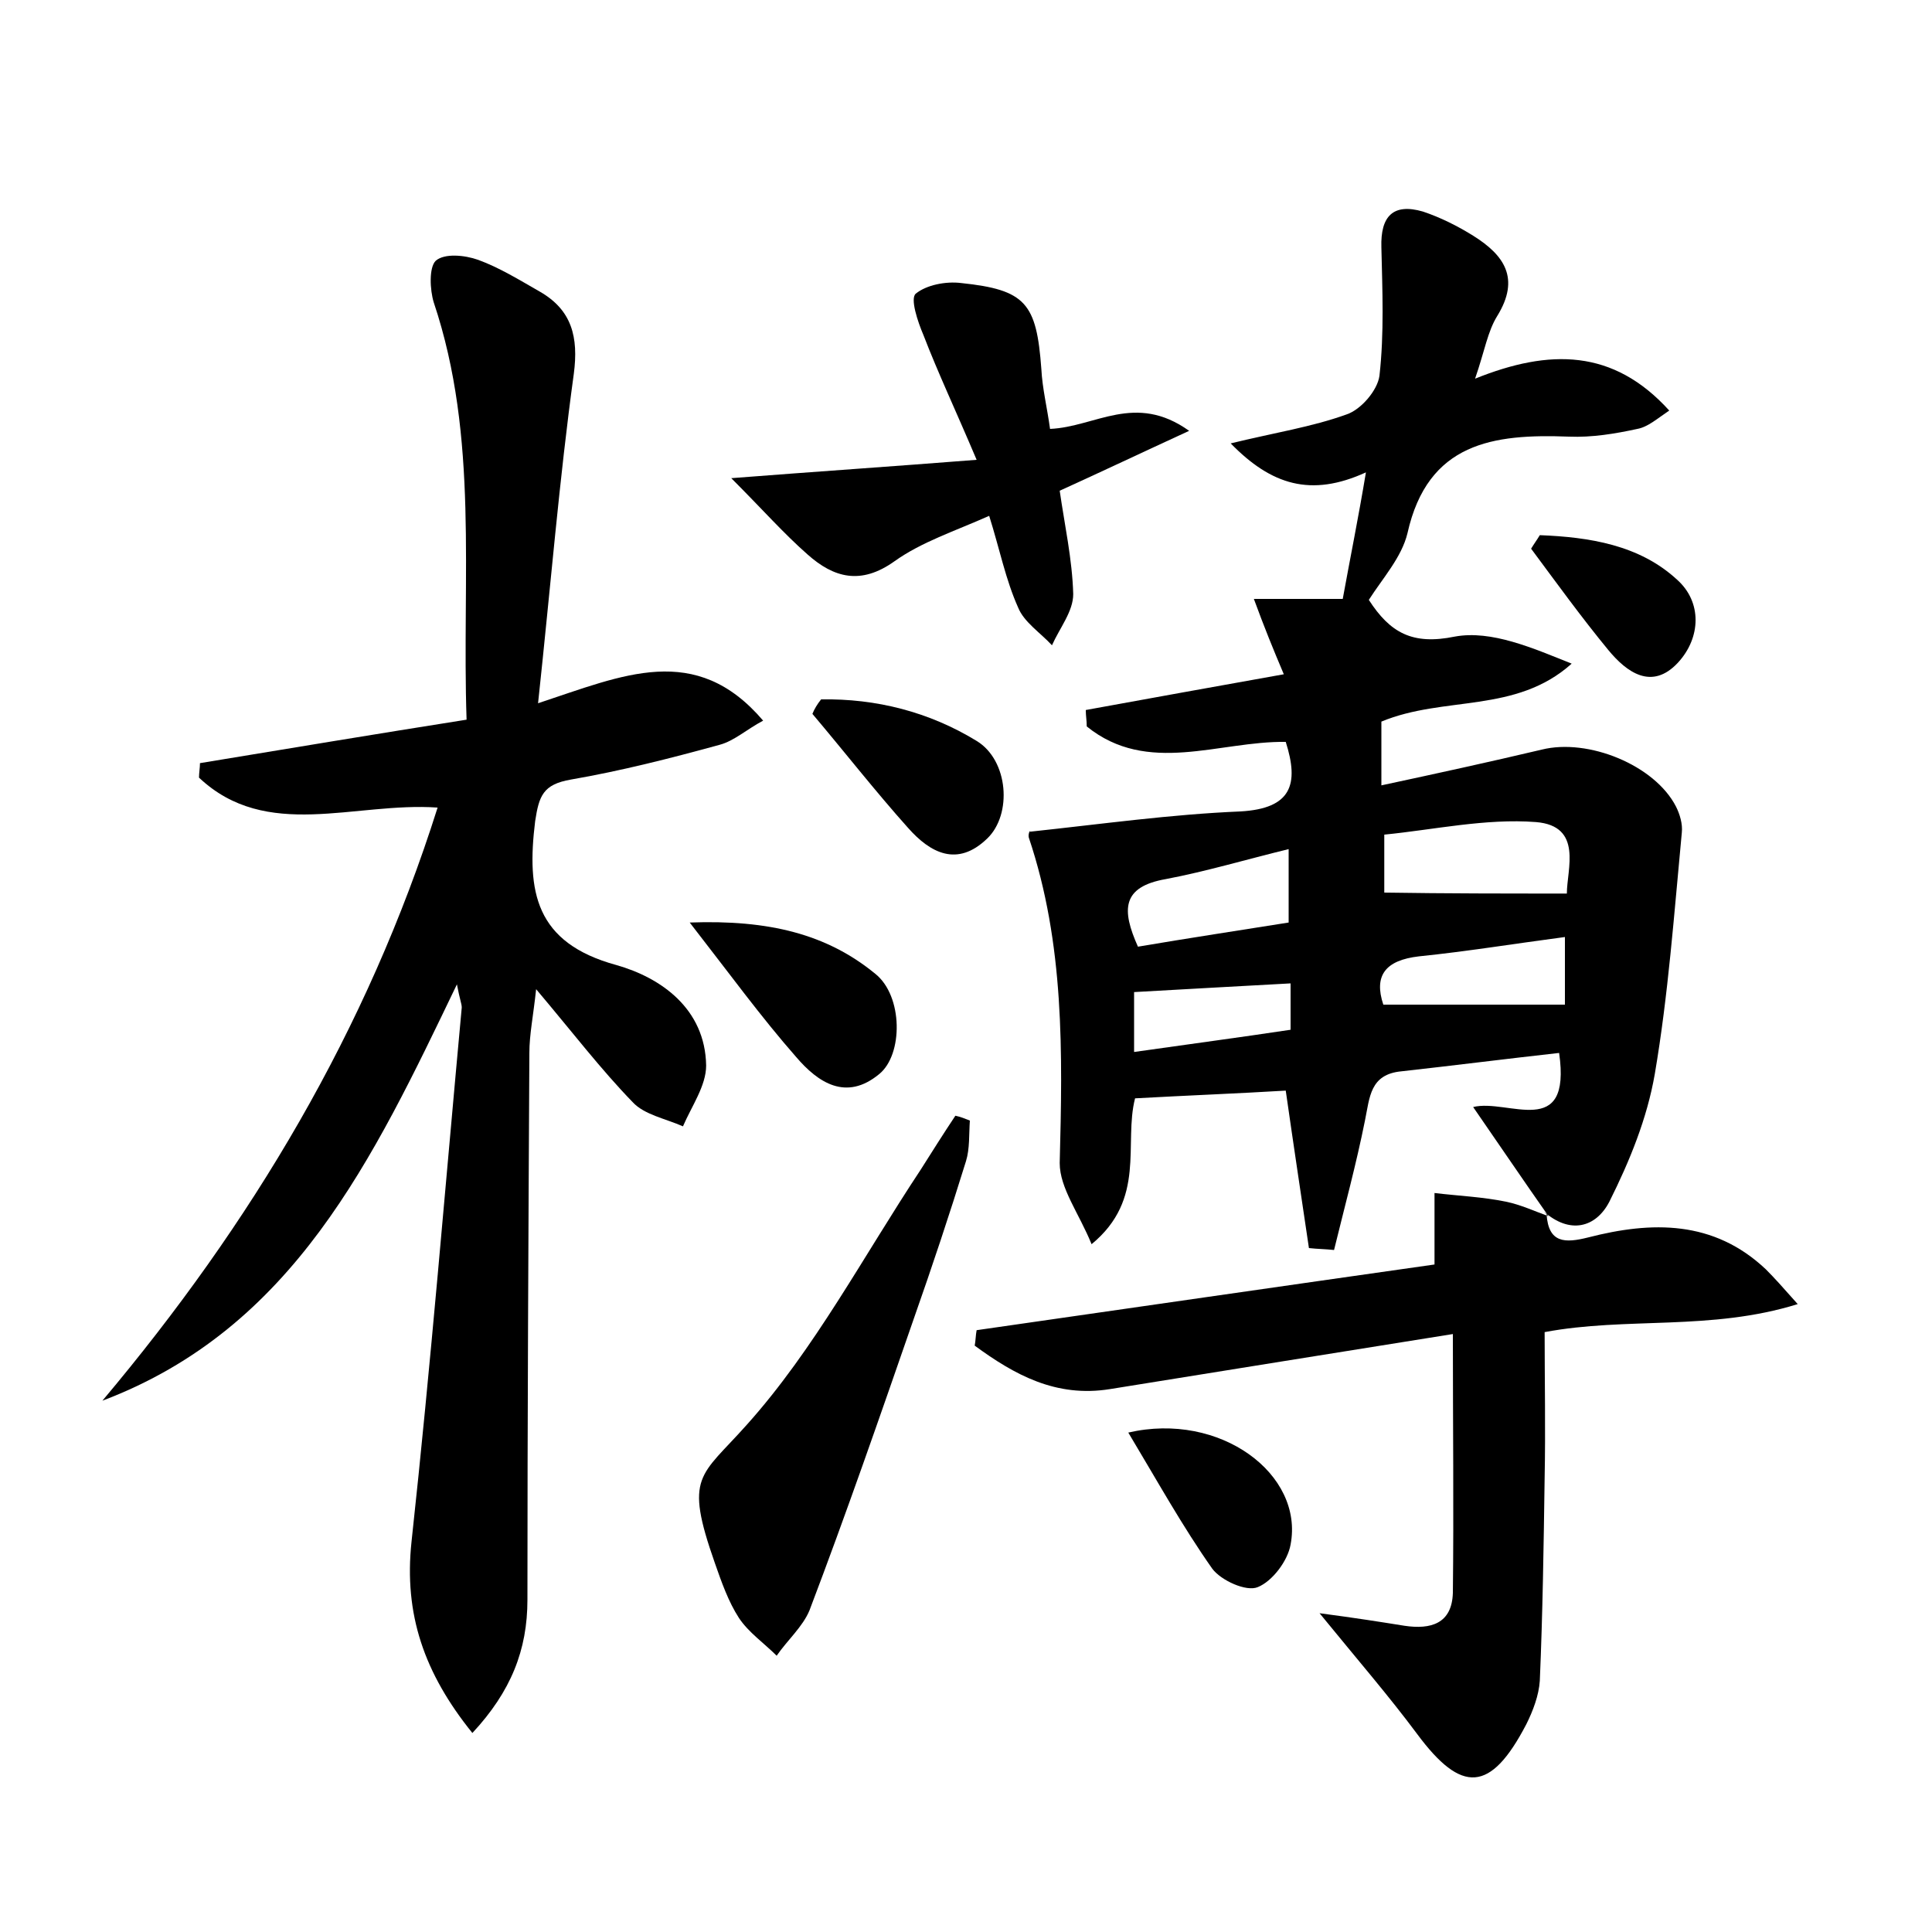 <?xml version="1.0" encoding="utf-8"?>
<!-- Generator: Adobe Illustrator 22.0.0, SVG Export Plug-In . SVG Version: 6.00 Build 0)  -->
<svg version="1.1" id="图层_1" xmlns="http://www.w3.org/2000/svg" xmlns:xlink="http://www.w3.org/1999/xlink" x="0px" y="0px"
	 viewBox="0 0 200 200" style="enable-background:new 0 0 200 200;" xml:space="preserve">
<style type="text/css">
	.st1{fill:#010000;}
	.st4{fill:#fbfafc;}
</style>
<g>
	
	<path d="M160.3,125.9c-2.6-3.7-5.1-7.4-7.8-11.3c3.6-0.9,10.2,3.5,8.9-5.6c-5.4,0.6-10.9,1.3-16.3,1.9c-3.3,0.3-3.3,2.7-3.8,5.1
		c-0.9,4.5-2.1,8.9-3.2,13.4c-0.9-0.1-1.7-0.1-2.6-0.2c-0.8-5.4-1.6-10.7-2.4-16.3c-5,0.3-10.2,0.5-15.6,0.8
		c-1.2,4.7,1.2,10.4-4.5,15.1c-1.3-3.2-3.3-5.8-3.3-8.4c0.3-11.4,0.5-22.7-3.2-33.7c-0.1-0.4,0.2-0.9,0.1-0.6
		c7.5-0.8,14.6-1.8,21.8-2.1c5.3-0.3,6.1-2.8,4.7-7.2c-6.9-0.1-14.3,3.5-20.6-1.6c0-0.6-0.1-1.1-0.1-1.7c6.6-1.2,13.2-2.4,20.5-3.7
		c-1.1-2.6-2-4.8-3.1-7.8c3.2,0,6.1,0,9.2,0c0.8-4.4,1.6-8.3,2.4-13.1c-5.7,2.6-9.8,1.3-14-3c4.5-1.1,8.4-1.7,12-3
		c1.5-0.5,3.2-2.5,3.4-4c0.5-4.4,0.3-8.9,0.2-13.3c-0.1-3.2,1.2-4.6,4.3-3.7c1.8,0.6,3.6,1.5,5.2,2.5c3.2,2,4.9,4.4,2.5,8.3
		c-1,1.6-1.3,3.6-2.3,6.5c7.7-3.1,14.3-3.1,20.1,3.3c-1.2,0.8-2.2,1.7-3.3,1.9c-2.3,0.5-4.7,0.9-7.1,0.8c-7.8-0.3-14.6,0.6-16.7,10
		c-0.6,2.5-2.6,4.7-4,6.9c2.2,3.4,4.5,4.7,8.9,3.8c3.8-0.7,8.1,1.2,12.1,2.8c-5.8,5.2-13.2,3.3-19.7,6c0,1.8,0,3.7,0,6.6
		c5.6-1.2,11.1-2.4,16.6-3.7c4.8-1.2,11.7,1.6,13.9,5.9c0.4,0.8,0.7,1.8,0.6,2.7c-0.8,8.4-1.4,16.8-2.8,25c-0.8,4.6-2.6,9-4.7,13.2
		c-1.4,2.7-4.1,3.4-6.8,1L160.3,125.9z M162.2,92.5c0-2.5,1.7-7-3.2-7.4c-5.2-0.4-10.6,0.8-15.7,1.3c0,2.9,0,4.9,0,6
		C149.8,92.5,155.9,92.5,162.2,92.5z M133.4,87.9c-4.5,1.1-8.5,2.3-12.7,3.1c-4.6,0.8-4.6,3.2-2.9,7c5.3-0.9,10.6-1.7,15.6-2.5
		C133.4,92.6,133.4,90.6,133.4,87.9z M143.2,104c6.5,0,12.6,0,18.8,0c0-2,0-4.4,0-7c-5.3,0.7-10.2,1.5-15.1,2
		C143.4,99.4,142.2,101,143.2,104z M133.6,101.8c-5.6,0.3-10.8,0.6-16.2,0.9c0,1.8,0,3.8,0,6.2c5.6-0.8,10.9-1.5,16.2-2.3
		C133.6,104.9,133.6,103.6,133.6,101.8z"/>
	<path d="M55.7,72.8c8.8-2.9,16.3-6.4,23.3,1.8c-1.7,0.9-3,2.1-4.5,2.5c-5.1,1.4-10.2,2.7-15.4,3.6c-2.9,0.5-3.3,1.7-3.7,4.3
		c-0.9,7.3,0,12.6,8.4,14.9c4.6,1.3,9.2,4.5,9.3,10.4c0,2.1-1.5,4.2-2.4,6.3c-1.8-0.8-4-1.2-5.2-2.5c-3.3-3.4-6.2-7.2-10-11.7
		c-0.3,2.8-0.7,4.7-0.7,6.6c-0.1,18.9-0.2,37.8-0.2,56.6c0,5.2-1.7,9.5-5.7,13.8c-5-6.2-7.1-12.3-6.3-19.8c2-18.4,3.5-36.9,5.2-55.3
		c0-0.4-0.2-0.8-0.5-2.4c-8.7,18.1-16.9,35.6-36.7,43.1C26,126.7,38,106.7,45.3,83.6c-8.6-0.6-17.7,3.5-24.7-3.1
		c0-0.5,0.1-1,0.1-1.5c9.1-1.5,18.1-3,27.6-4.5c-0.5-14.8,1.3-29.2-3.4-43.2c-0.4-1.3-0.5-3.6,0.2-4.3c0.9-0.8,3-0.6,4.4-0.1
		c2.2,0.8,4.3,2.1,6.4,3.3c3.3,1.9,4,4.7,3.5,8.5C57.9,49.6,57,60.7,55.7,72.8z"/>
	<path d="M160.1,125.7c0.2,3,1.9,3,4.3,2.4c6.6-1.7,13-1.8,18.4,3.3c0.9,0.9,1.7,1.8,3.3,3.6c-9,2.8-17.7,1.3-26.2,2.9
		c0,5,0.1,10.1,0,15.1c-0.1,7-0.2,14-0.5,21c-0.1,1.5-0.7,3.1-1.4,4.5c-3.7,7.1-6.7,7.2-11.3,1c-2.9-3.9-6.1-7.6-10.1-12.5
		c3.8,0.5,6.3,0.9,8.8,1.3c2.7,0.4,4.9-0.2,5-3.4c0.1-8.7,0-17.5,0-26.8c-11.9,1.9-23.7,3.8-35.5,5.7c-5.6,0.9-9.9-1.5-14-4.5
		c0.1-0.5,0.1-1.1,0.2-1.6c16-2.3,31.9-4.6,47.4-6.8c0-2.9,0-5.1,0-7.4c2.5,0.3,5,0.4,7.4,0.9c1.5,0.3,3,1,4.4,1.5
		C160.3,125.9,160.1,125.7,160.1,125.7z"/>
	<path d="M108.7,44.4c4.7-0.2,8.8-3.8,14.4,0.2c-5,2.3-9,4.2-13.4,6.2c0.5,3.5,1.3,7.1,1.4,10.7c0,1.8-1.4,3.5-2.2,5.3
		c-1.2-1.3-2.9-2.4-3.5-3.9c-1.3-2.9-1.9-6-3-9.5c-3.6,1.6-7,2.7-9.8,4.7c-3.5,2.5-6.3,1.7-9-0.7c-2.5-2.2-4.6-4.6-7.9-7.9
		c9-0.7,16.5-1.2,25.4-1.9c-2.2-5.2-4-9-5.5-12.9c-0.6-1.4-1.4-3.8-0.8-4.3c1.1-0.9,3.1-1.3,4.7-1.1c6.7,0.7,7.8,2.1,8.3,8.9
		C107.9,40.2,108.4,42.2,108.7,44.4z"/>
	<path d="M100.4,116c-0.1,1.4,0,2.9-0.4,4.2c-1.7,5.5-3.5,10.9-5.4,16.3c-3.5,10.1-7,20.2-10.8,30.2c-0.7,1.7-2.3,3.1-3.4,4.7
		c-1.3-1.3-2.9-2.4-3.9-3.9c-1.1-1.7-1.8-3.7-2.5-5.7c-3.2-9.1-1.5-8.9,3.3-14.3c7-7.8,12.1-17.5,18-26.4c1.2-1.9,2.4-3.8,3.6-5.6
		C99.4,115.6,99.9,115.8,100.4,116z"/>
	<path d="M71.4,95.5c8.2-0.3,14.2,1.2,19.2,5.3c2.9,2.3,2.9,8.4,0.4,10.4c-3.4,2.8-6.3,0.9-8.6-1.8C78.8,105.3,75.6,100.9,71.4,95.5
		z"/>
	<path d="M85,72.4c5.7-0.1,11.2,1.3,16.1,4.3c3.3,2,3.7,7.6,1.1,10.1c-3.1,3-5.9,1.5-8.2-1.1c-3.4-3.8-6.6-7.9-9.9-11.8
		C84.3,73.4,84.6,72.9,85,72.4z"/>
	<path d="M116.8,148.3c9.5-2.2,18.2,4.3,16.8,11.6c-0.3,1.7-1.9,3.8-3.4,4.4c-1.2,0.5-3.8-0.7-4.7-1.9
		C122.4,158,119.8,153.3,116.8,148.3z"/>
	<path d="M159.4,55.4c5.1,0.2,10.3,1,14.2,4.6c2.6,2.3,2.5,6,0.1,8.6c-2.7,2.9-5.3,1-7.2-1.3c-2.8-3.4-5.4-7-8-10.5
		C158.8,56.3,159.1,55.9,159.4,55.4z"/>
	
	
	
	
</g>
</svg>
